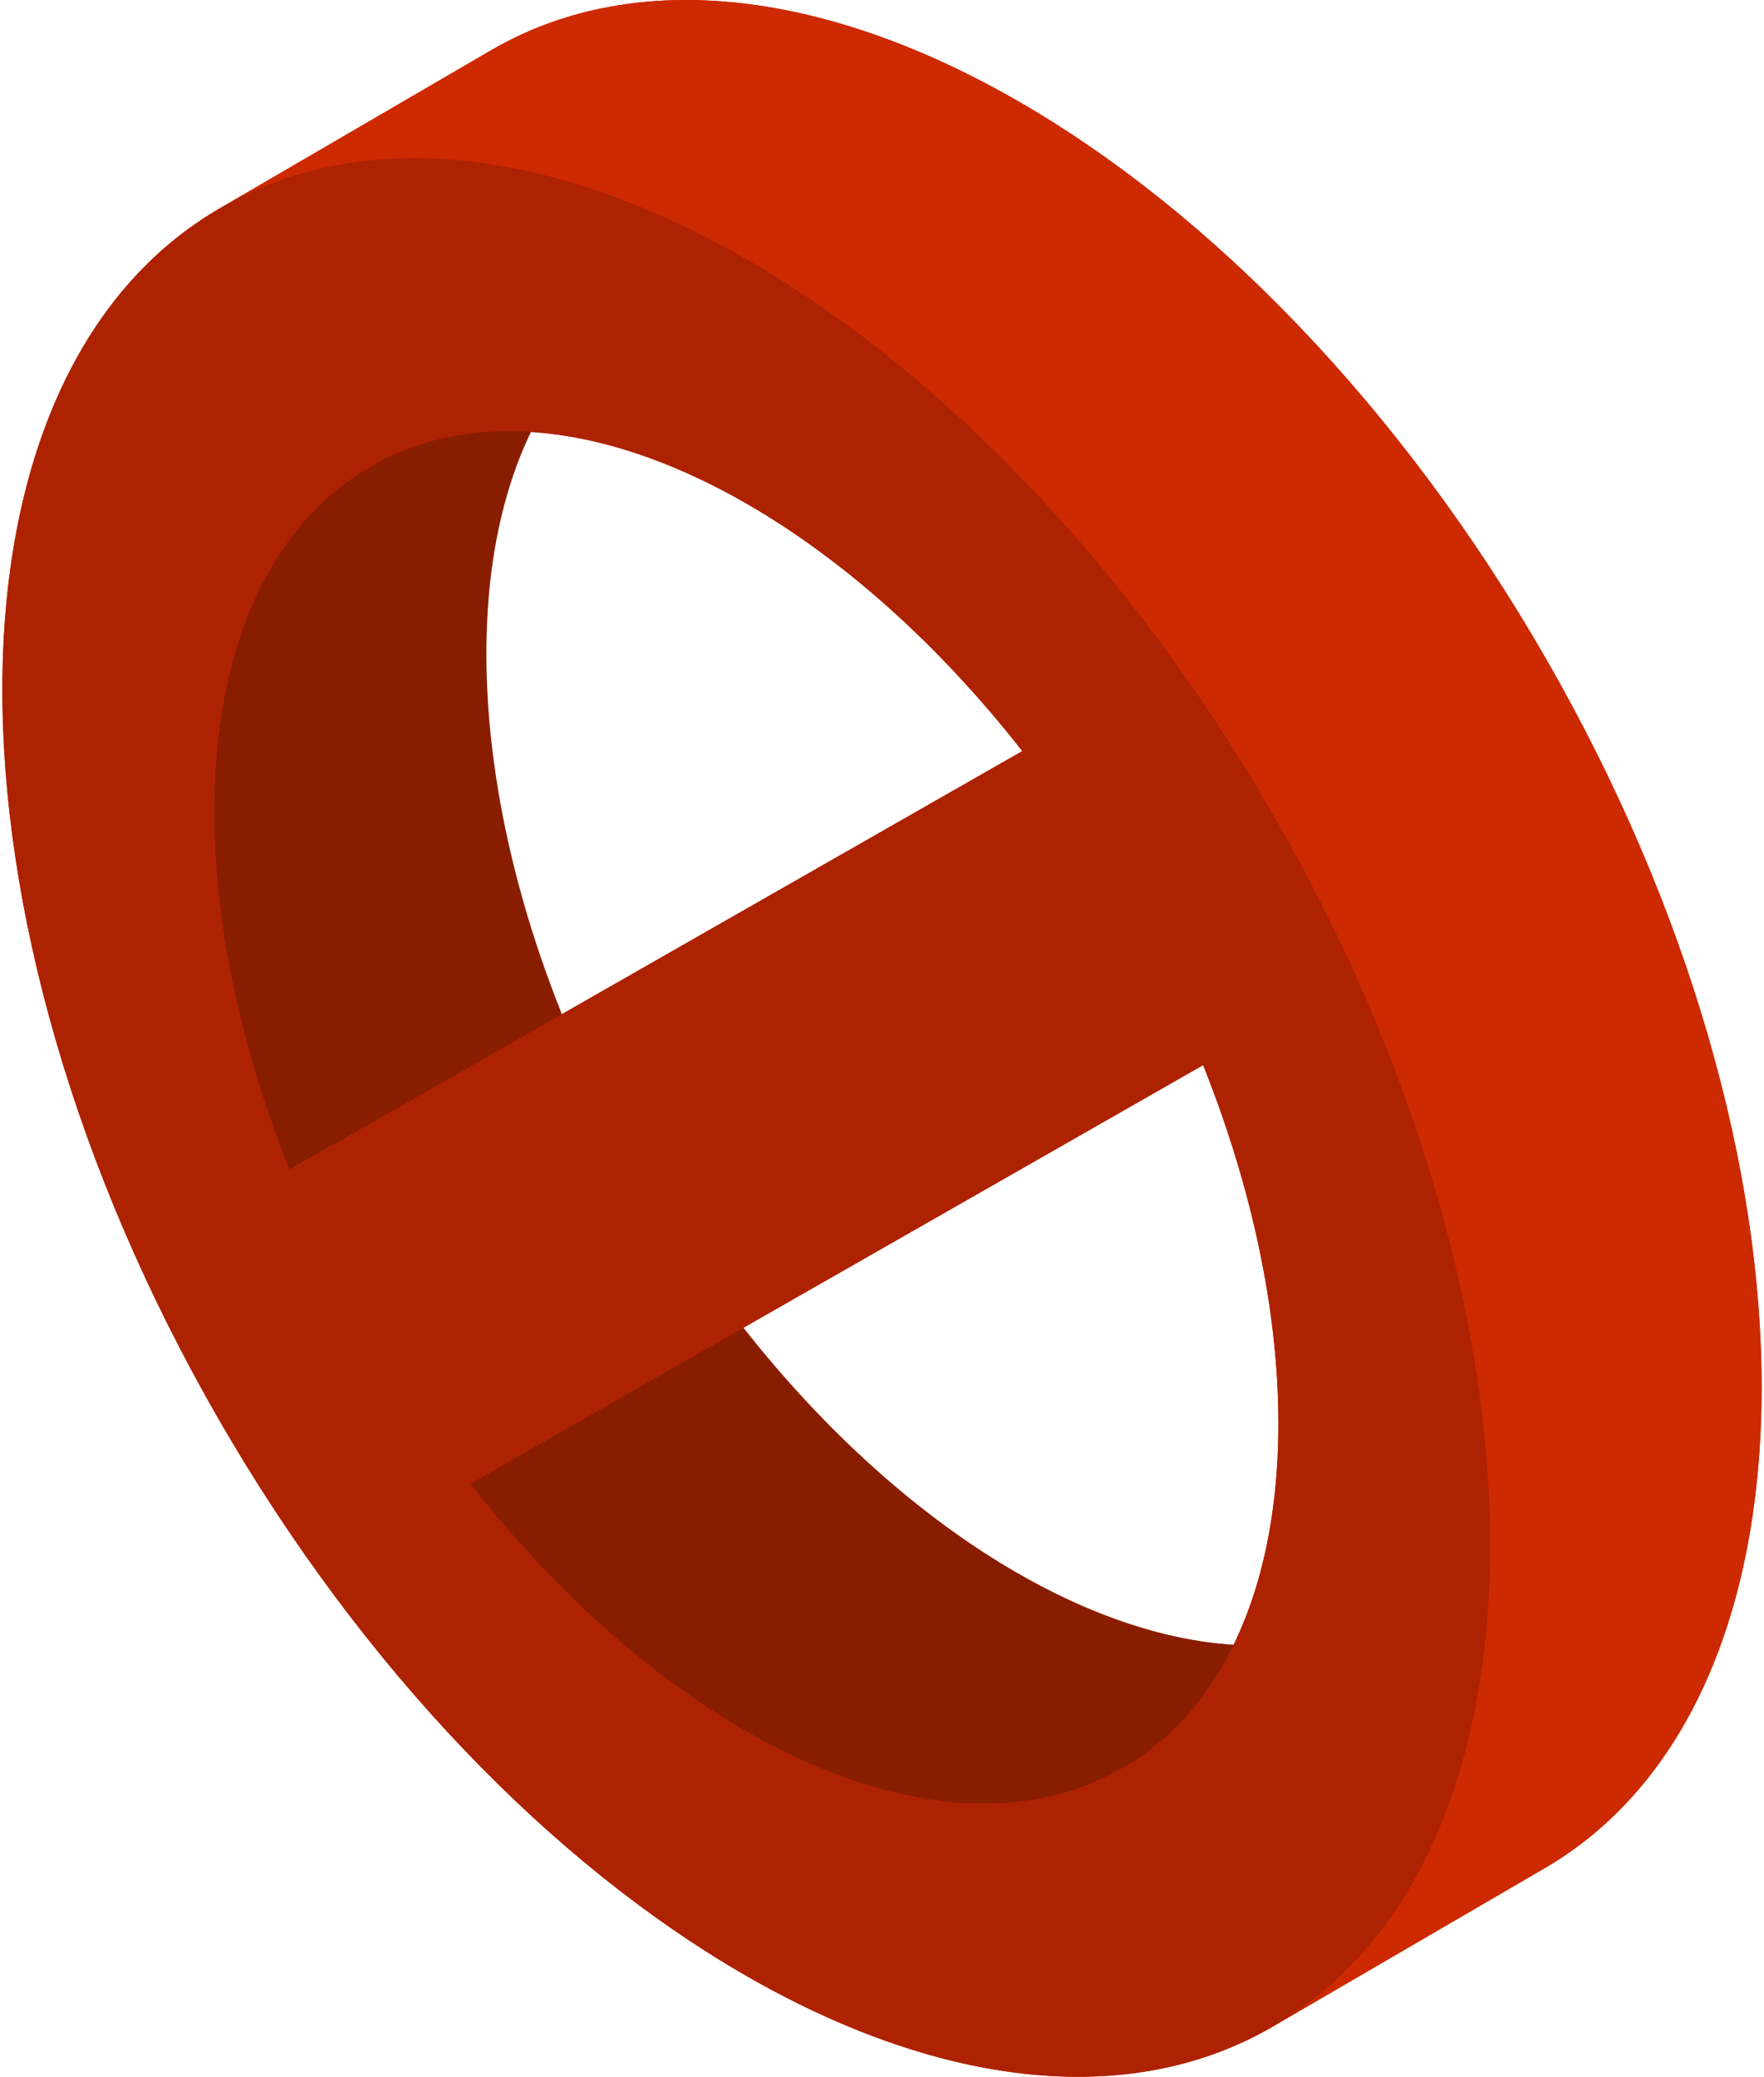 <svg width="96" height="113" viewBox="0 0 96 113" fill="none" xmlns="http://www.w3.org/2000/svg">
<path fill-rule="evenodd" clip-rule="evenodd" d="M83.977 35.792C76.098 22.112 65.751 11.564 55.39 5.569C45.029 -0.427 34.656 -1.87 26.725 2.66L11.951 11.266C-3.91 20.326 -3.994 49.849 11.764 77.208C19.643 90.887 29.991 101.436 40.352 107.431C50.712 113.427 61.085 114.87 69.016 110.34L83.79 101.734C99.652 92.674 99.735 63.151 83.977 35.792ZM67.003 89.498C63.244 89.259 59.204 87.892 55.166 85.555C50.018 82.576 44.877 78.026 40.326 72.246L65.348 57.954C70.188 70.065 70.736 81.837 67.003 89.498ZM28.738 23.502C25.005 31.162 25.553 42.935 30.394 55.046L15.619 63.653L55.507 40.868C50.934 35.033 45.757 30.443 40.575 27.445C36.538 25.108 32.498 23.741 28.738 23.502Z" transform="translate(0.129)" fill="#CD2A01"/>
<path d="M0 8.606L14.775 0C19.348 5.835 24.525 10.425 29.706 13.423C37.117 17.712 44.538 18.745 50.211 15.505L35.436 24.111C29.763 27.351 22.343 26.319 14.932 22.03C9.75 19.031 4.573 14.441 0 8.606Z" transform="translate(25.589 72.132)" fill="#891D00"/>
<path d="M8.549 8.606L23.323 0C13.684 5.506 12.259 21.765 18.938 38.478L4.097 46.895C-2.583 30.183 -1.091 14.112 8.549 8.606Z" transform="translate(11.652 16.757)" fill="#891D00"/>
<path d="M72.026 35.792C64.147 22.112 53.8 11.564 43.439 5.569C33.078 -0.427 22.705 -1.87 14.774 2.66L0 11.266C7.931 6.736 18.304 8.179 28.665 14.175C39.025 20.171 49.373 30.719 57.252 44.398C73.01 71.757 72.927 101.28 57.065 110.34L71.84 101.733C87.701 92.674 87.784 63.151 72.026 35.792Z" transform="translate(12.08)" fill="#CD2A01"/>
<path fill-rule="evenodd" clip-rule="evenodd" d="M69.202 35.792C84.96 63.151 84.877 92.674 69.016 101.734C61.085 106.264 50.712 104.821 40.351 98.825C29.99 92.829 19.643 82.281 11.764 68.602C-3.994 41.243 -3.91 11.72 11.951 2.66C19.881 -1.87 30.255 -0.427 40.615 5.569C50.976 11.565 61.323 22.113 69.202 35.792ZM20.071 16.758C10.431 22.264 8.939 38.334 15.619 55.046L55.507 32.262C50.933 26.427 45.757 21.837 40.575 18.839C33.164 14.55 25.744 13.517 20.071 16.758ZM65.348 49.347C72.027 66.06 70.535 82.13 60.896 87.636C55.223 90.877 47.802 89.844 40.392 85.555C35.21 82.556 30.033 77.967 25.46 72.132L65.348 49.347Z" transform="translate(0.129 8.606)" fill="#AD2201"/>
</svg>
